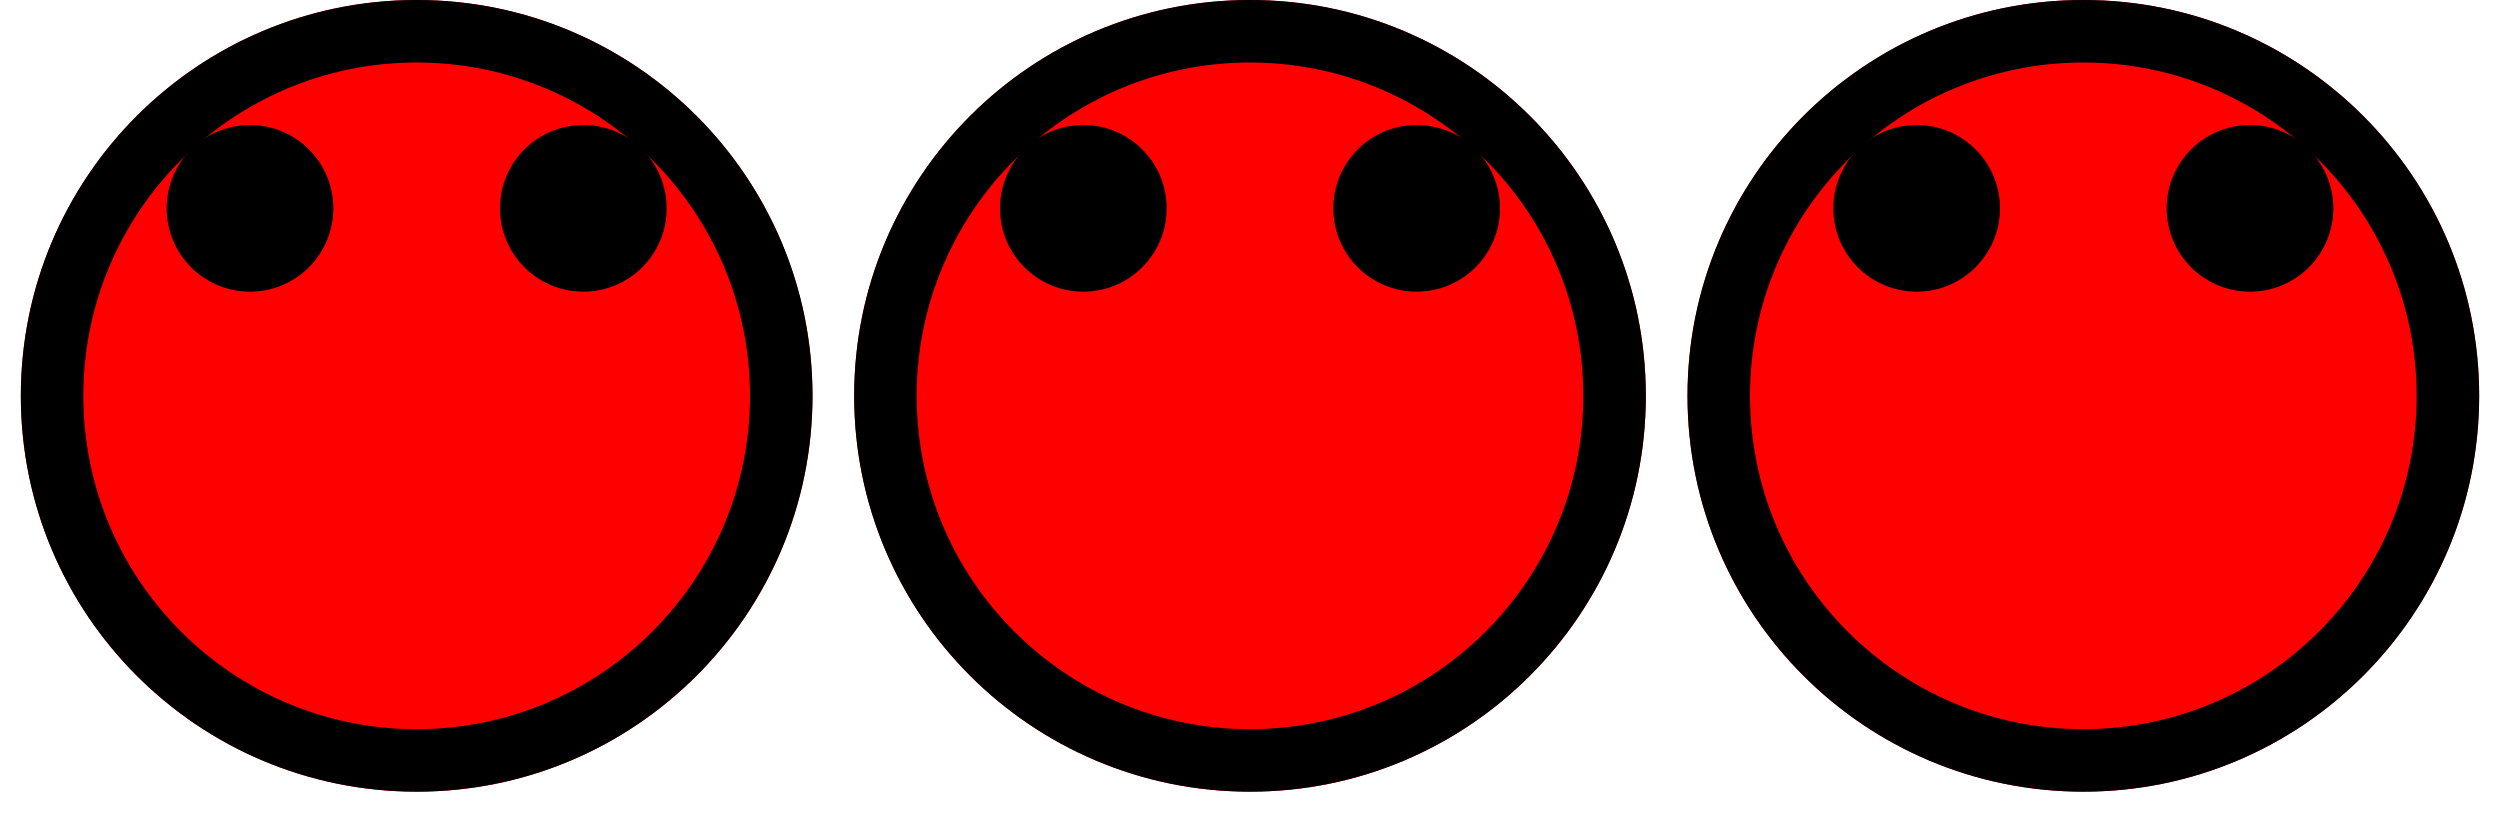 <svg width="600" height="200" viewBox="0 0 600 200" fill="none" xmlns="http://www.w3.org/2000/svg">
  <g transform="translate(200,0)">
    <path d="M100 190C152.467 190 195 147.467 195 95C195 42.533 152.467 0 100 0C47.533 0 5 42.533 5 95C5 147.467 47.533 190 100 190Z" fill="#FF0000"/>
    <path d="M60 70C71.046 70 80 61.046 80 50C80 38.954 71.046 30 60 30C48.954 30 40 38.954 40 50C40 61.046 48.954 70 60 70Z" fill="black"/>
    <path d="M140 70C151.046 70 160 61.046 160 50C160 38.954 151.046 30 140 30C128.954 30 120 38.954 120 50C120 61.046 128.954 70 140 70Z" fill="black"/>
    <path d="M195 95C195 147.467 152.467 190 100 190C47.533 190 5 147.467 5 95C5 42.533 47.533 0 100 0C152.467 0 195 42.533 195 95ZM20 95C20 139.183 55.817 175 100 175C144.183 175 180 139.183 180 95C180 50.817 144.183 15 100 15C55.817 15 20 50.817 20 95Z" fill="black"/>
  </g>
  <g transform="translate(0,0)">
    <path d="M100 190C152.467 190 195 147.467 195 95C195 42.533 152.467 0 100 0C47.533 0 5 42.533 5 95C5 147.467 47.533 190 100 190Z" fill="#FF0000"/>
    <path d="M60 70C71.046 70 80 61.046 80 50C80 38.954 71.046 30 60 30C48.954 30 40 38.954 40 50C40 61.046 48.954 70 60 70Z" fill="black"/>
    <path d="M140 70C151.046 70 160 61.046 160 50C160 38.954 151.046 30 140 30C128.954 30 120 38.954 120 50C120 61.046 128.954 70 140 70Z" fill="black"/>
    <path d="M195 95C195 147.467 152.467 190 100 190C47.533 190 5 147.467 5 95C5 42.533 47.533 0 100 0C152.467 0 195 42.533 195 95ZM20 95C20 139.183 55.817 175 100 175C144.183 175 180 139.183 180 95C180 50.817 144.183 15 100 15C55.817 15 20 50.817 20 95Z" fill="black"/>
  </g>
  <g transform="translate(400,0)">
    <path d="M100 190C152.467 190 195 147.467 195 95C195 42.533 152.467 0 100 0C47.533 0 5 42.533 5 95C5 147.467 47.533 190 100 190Z" fill="#FF0000"/>
    <path d="M60 70C71.046 70 80 61.046 80 50C80 38.954 71.046 30 60 30C48.954 30 40 38.954 40 50C40 61.046 48.954 70 60 70Z" fill="black"/>
    <path d="M140 70C151.046 70 160 61.046 160 50C160 38.954 151.046 30 140 30C128.954 30 120 38.954 120 50C120 61.046 128.954 70 140 70Z" fill="black"/>
    <path d="M195 95C195 147.467 152.467 190 100 190C47.533 190 5 147.467 5 95C5 42.533 47.533 0 100 0C152.467 0 195 42.533 195 95ZM20 95C20 139.183 55.817 175 100 175C144.183 175 180 139.183 180 95C180 50.817 144.183 15 100 15C55.817 15 20 50.817 20 95Z" fill="black"/>
  </g>
</svg>

